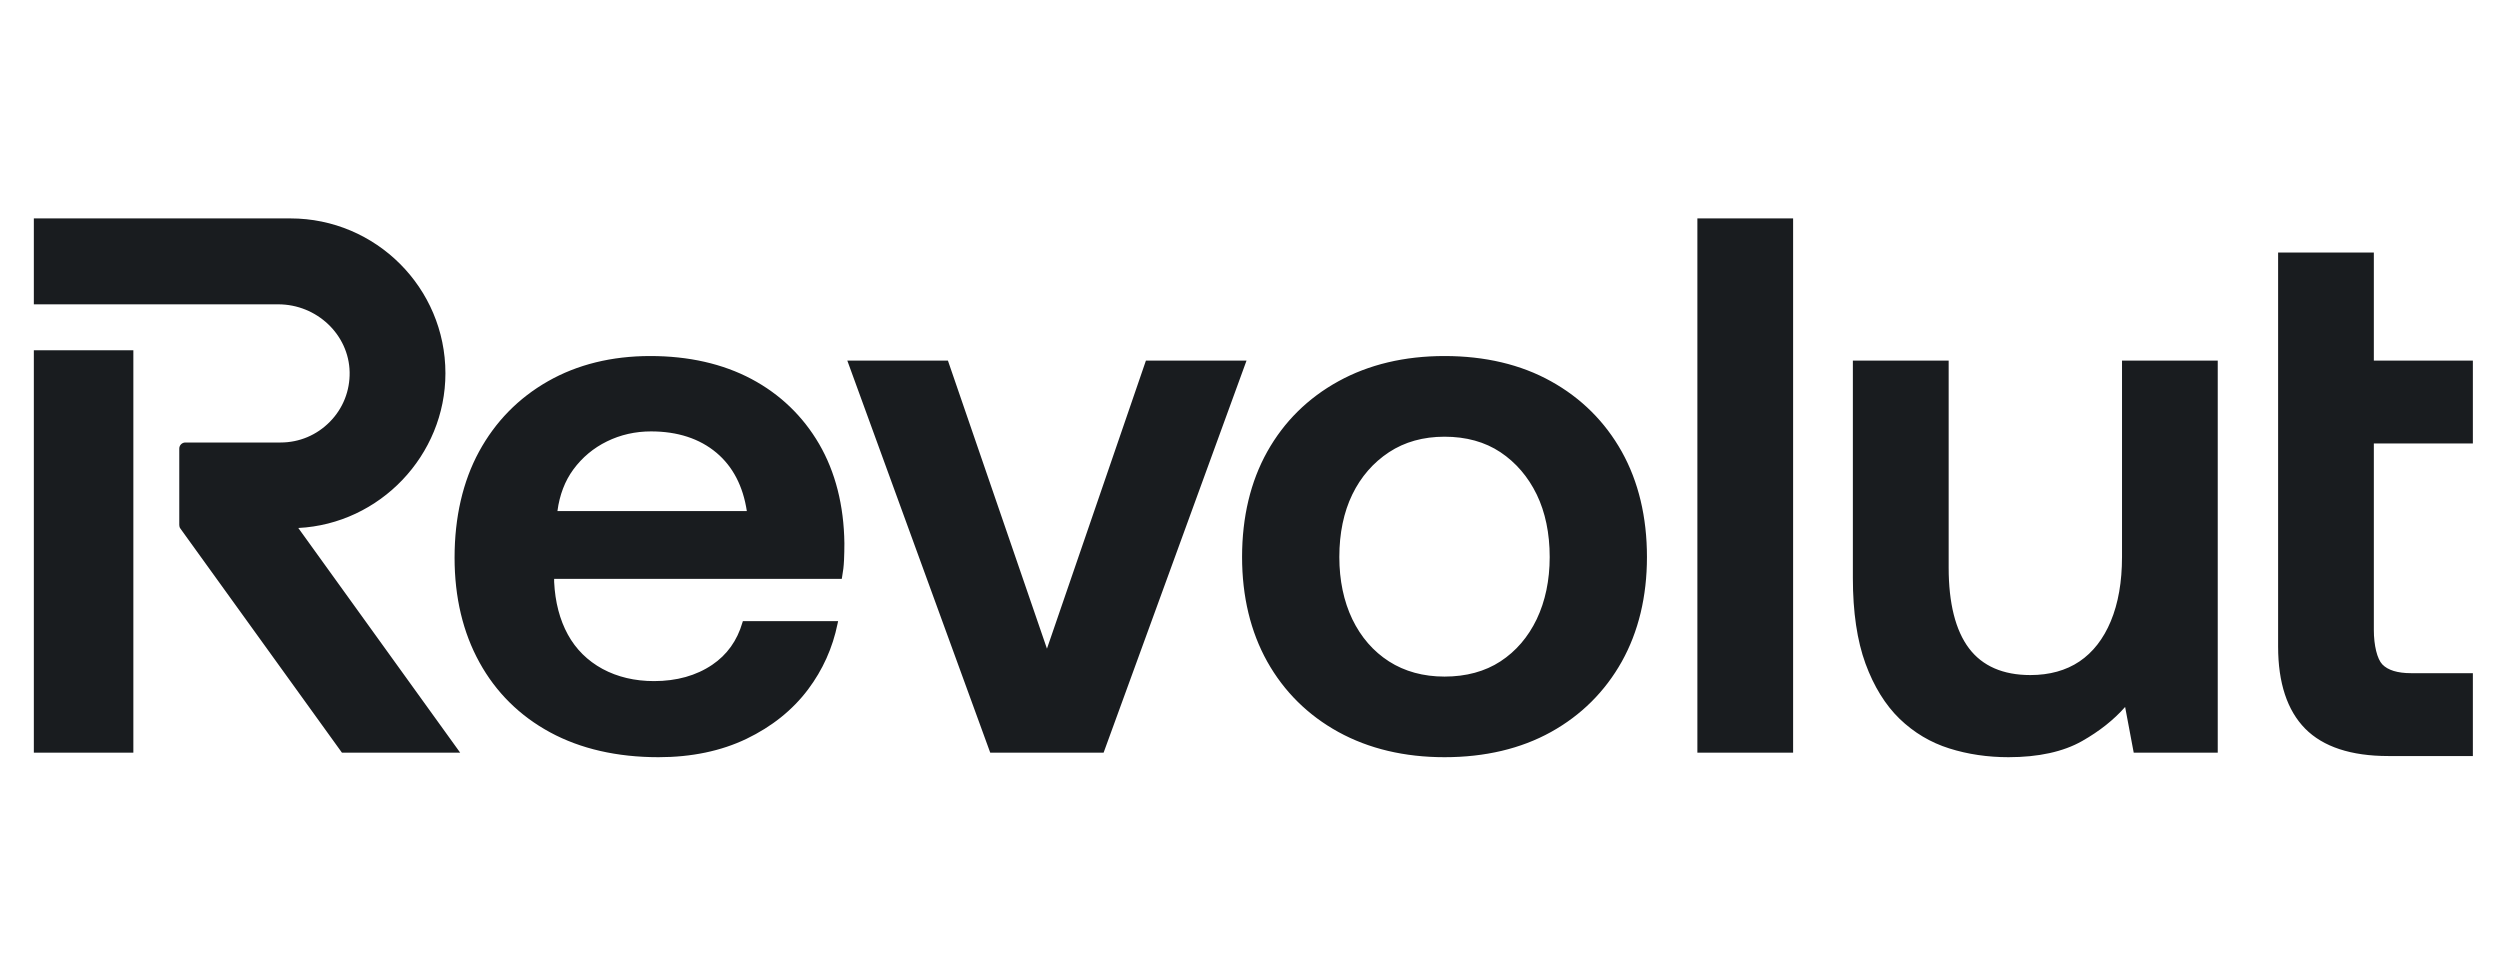<svg width="41" height="16" viewBox="0 0 41 16" fill="none" xmlns="http://www.w3.org/2000/svg">
<g clip-path="url(#clip0_807_2953)">
<g clip-path="url(#clip1_807_2953)">
<path fill-rule="evenodd" clip-rule="evenodd" d="M27.837 3.582H29.407V12.344H27.837V3.582ZM40.555 7.273V5.914H38.931V4.141H37.361V10.604C37.361 11.198 37.51 11.65 37.804 11.949C38.099 12.248 38.558 12.399 39.168 12.399H40.555V11.04H39.54C39.32 11.04 39.161 10.991 39.07 10.896C38.986 10.808 38.931 10.586 38.931 10.331V7.273H40.555ZM17.17 10.638L18.793 5.914H20.443L18.099 12.344H16.24L13.896 5.914H15.546L17.17 10.638ZM34.801 9.135C34.801 9.542 34.739 9.896 34.617 10.188C34.497 10.477 34.324 10.699 34.103 10.848C33.883 10.996 33.612 11.071 33.298 11.071C32.849 11.071 32.511 10.923 32.292 10.633C32.07 10.339 31.958 9.893 31.958 9.308V5.914H30.387V9.482C30.387 10.038 30.457 10.509 30.594 10.883C30.731 11.257 30.92 11.562 31.154 11.789C31.389 12.015 31.662 12.178 31.968 12.274C32.271 12.37 32.598 12.418 32.939 12.418C33.43 12.418 33.837 12.329 34.147 12.153C34.429 11.993 34.667 11.805 34.852 11.594L34.993 12.344H36.371V5.914H34.801V9.135ZM25.436 6.253C24.942 5.978 24.354 5.839 23.69 5.839C23.034 5.839 22.449 5.978 21.95 6.253C21.45 6.528 21.058 6.916 20.783 7.407C20.509 7.897 20.37 8.479 20.37 9.135C20.37 9.783 20.509 10.36 20.783 10.851C21.058 11.341 21.45 11.73 21.95 12.005C22.449 12.279 23.034 12.418 23.69 12.418C24.354 12.418 24.942 12.279 25.436 12.005C25.932 11.73 26.322 11.341 26.597 10.851C26.871 10.36 27.01 9.783 27.01 9.135C27.01 8.479 26.871 7.898 26.597 7.407C26.322 6.916 25.932 6.528 25.436 6.253ZM24.607 10.847C24.354 11.012 24.045 11.096 23.69 11.096C23.343 11.096 23.037 11.012 22.779 10.847C22.522 10.682 22.32 10.449 22.178 10.155C22.037 9.86 21.965 9.517 21.965 9.135C21.965 8.745 22.037 8.4 22.178 8.109C22.319 7.819 22.522 7.586 22.78 7.416C23.037 7.247 23.343 7.162 23.69 7.162C24.045 7.162 24.353 7.247 24.607 7.416C24.86 7.585 25.061 7.819 25.202 8.109C25.343 8.4 25.415 8.746 25.415 9.135C25.415 9.516 25.343 9.859 25.202 10.155C25.061 10.449 24.86 10.682 24.607 10.847ZM2.187 5.744H0.555V12.344H2.187V5.744ZM7.305 6.122C7.305 4.721 6.164 3.582 4.763 3.582H0.555V4.991H4.563C5.197 4.991 5.722 5.49 5.734 6.102C5.74 6.409 5.625 6.699 5.41 6.917C5.195 7.136 4.908 7.257 4.602 7.257H3.04C2.985 7.257 2.94 7.302 2.94 7.357V8.61C2.94 8.631 2.946 8.652 2.959 8.669L5.608 12.344H7.547L4.892 8.659C6.229 8.592 7.305 7.468 7.305 6.122ZM12.323 6.215C11.853 5.966 11.295 5.839 10.664 5.839C10.033 5.839 9.468 5.978 8.986 6.253C8.503 6.528 8.123 6.916 7.856 7.407C7.59 7.897 7.455 8.483 7.455 9.147C7.455 9.795 7.592 10.372 7.863 10.863C8.133 11.354 8.524 11.741 9.023 12.011C9.522 12.281 10.12 12.418 10.8 12.418C11.34 12.418 11.825 12.317 12.242 12.117C12.658 11.917 12.998 11.645 13.252 11.307C13.493 10.986 13.656 10.624 13.736 10.229L13.745 10.187H12.183L12.175 10.212C12.089 10.507 11.923 10.739 11.68 10.903C11.418 11.08 11.098 11.17 10.726 11.17C10.412 11.17 10.127 11.103 9.881 10.97C9.637 10.837 9.445 10.648 9.313 10.407C9.18 10.165 9.104 9.874 9.088 9.544V9.493H13.805L13.81 9.464C13.827 9.373 13.838 9.28 13.842 9.186C13.846 9.095 13.848 9.003 13.848 8.911C13.84 8.288 13.7 7.74 13.434 7.282C13.167 6.824 12.793 6.465 12.323 6.215ZM11.751 7.426C12.019 7.652 12.186 7.973 12.248 8.381H9.142C9.177 8.116 9.265 7.887 9.403 7.699C9.548 7.502 9.733 7.347 9.954 7.239C10.176 7.13 10.419 7.075 10.677 7.075C11.112 7.075 11.474 7.193 11.751 7.426Z" fill="#191C1F"/>
</g>
</g>
<defs>
<clipPath id="clip0_807_2953">
<rect width="40" height="16" fill="white" transform="translate(0.555)"/>
</clipPath>
<clipPath id="clip1_807_2953">
<rect width="40" height="8.836" fill="white" transform="translate(0.555 3.582)"/>
</clipPath>
</defs>
</svg>
